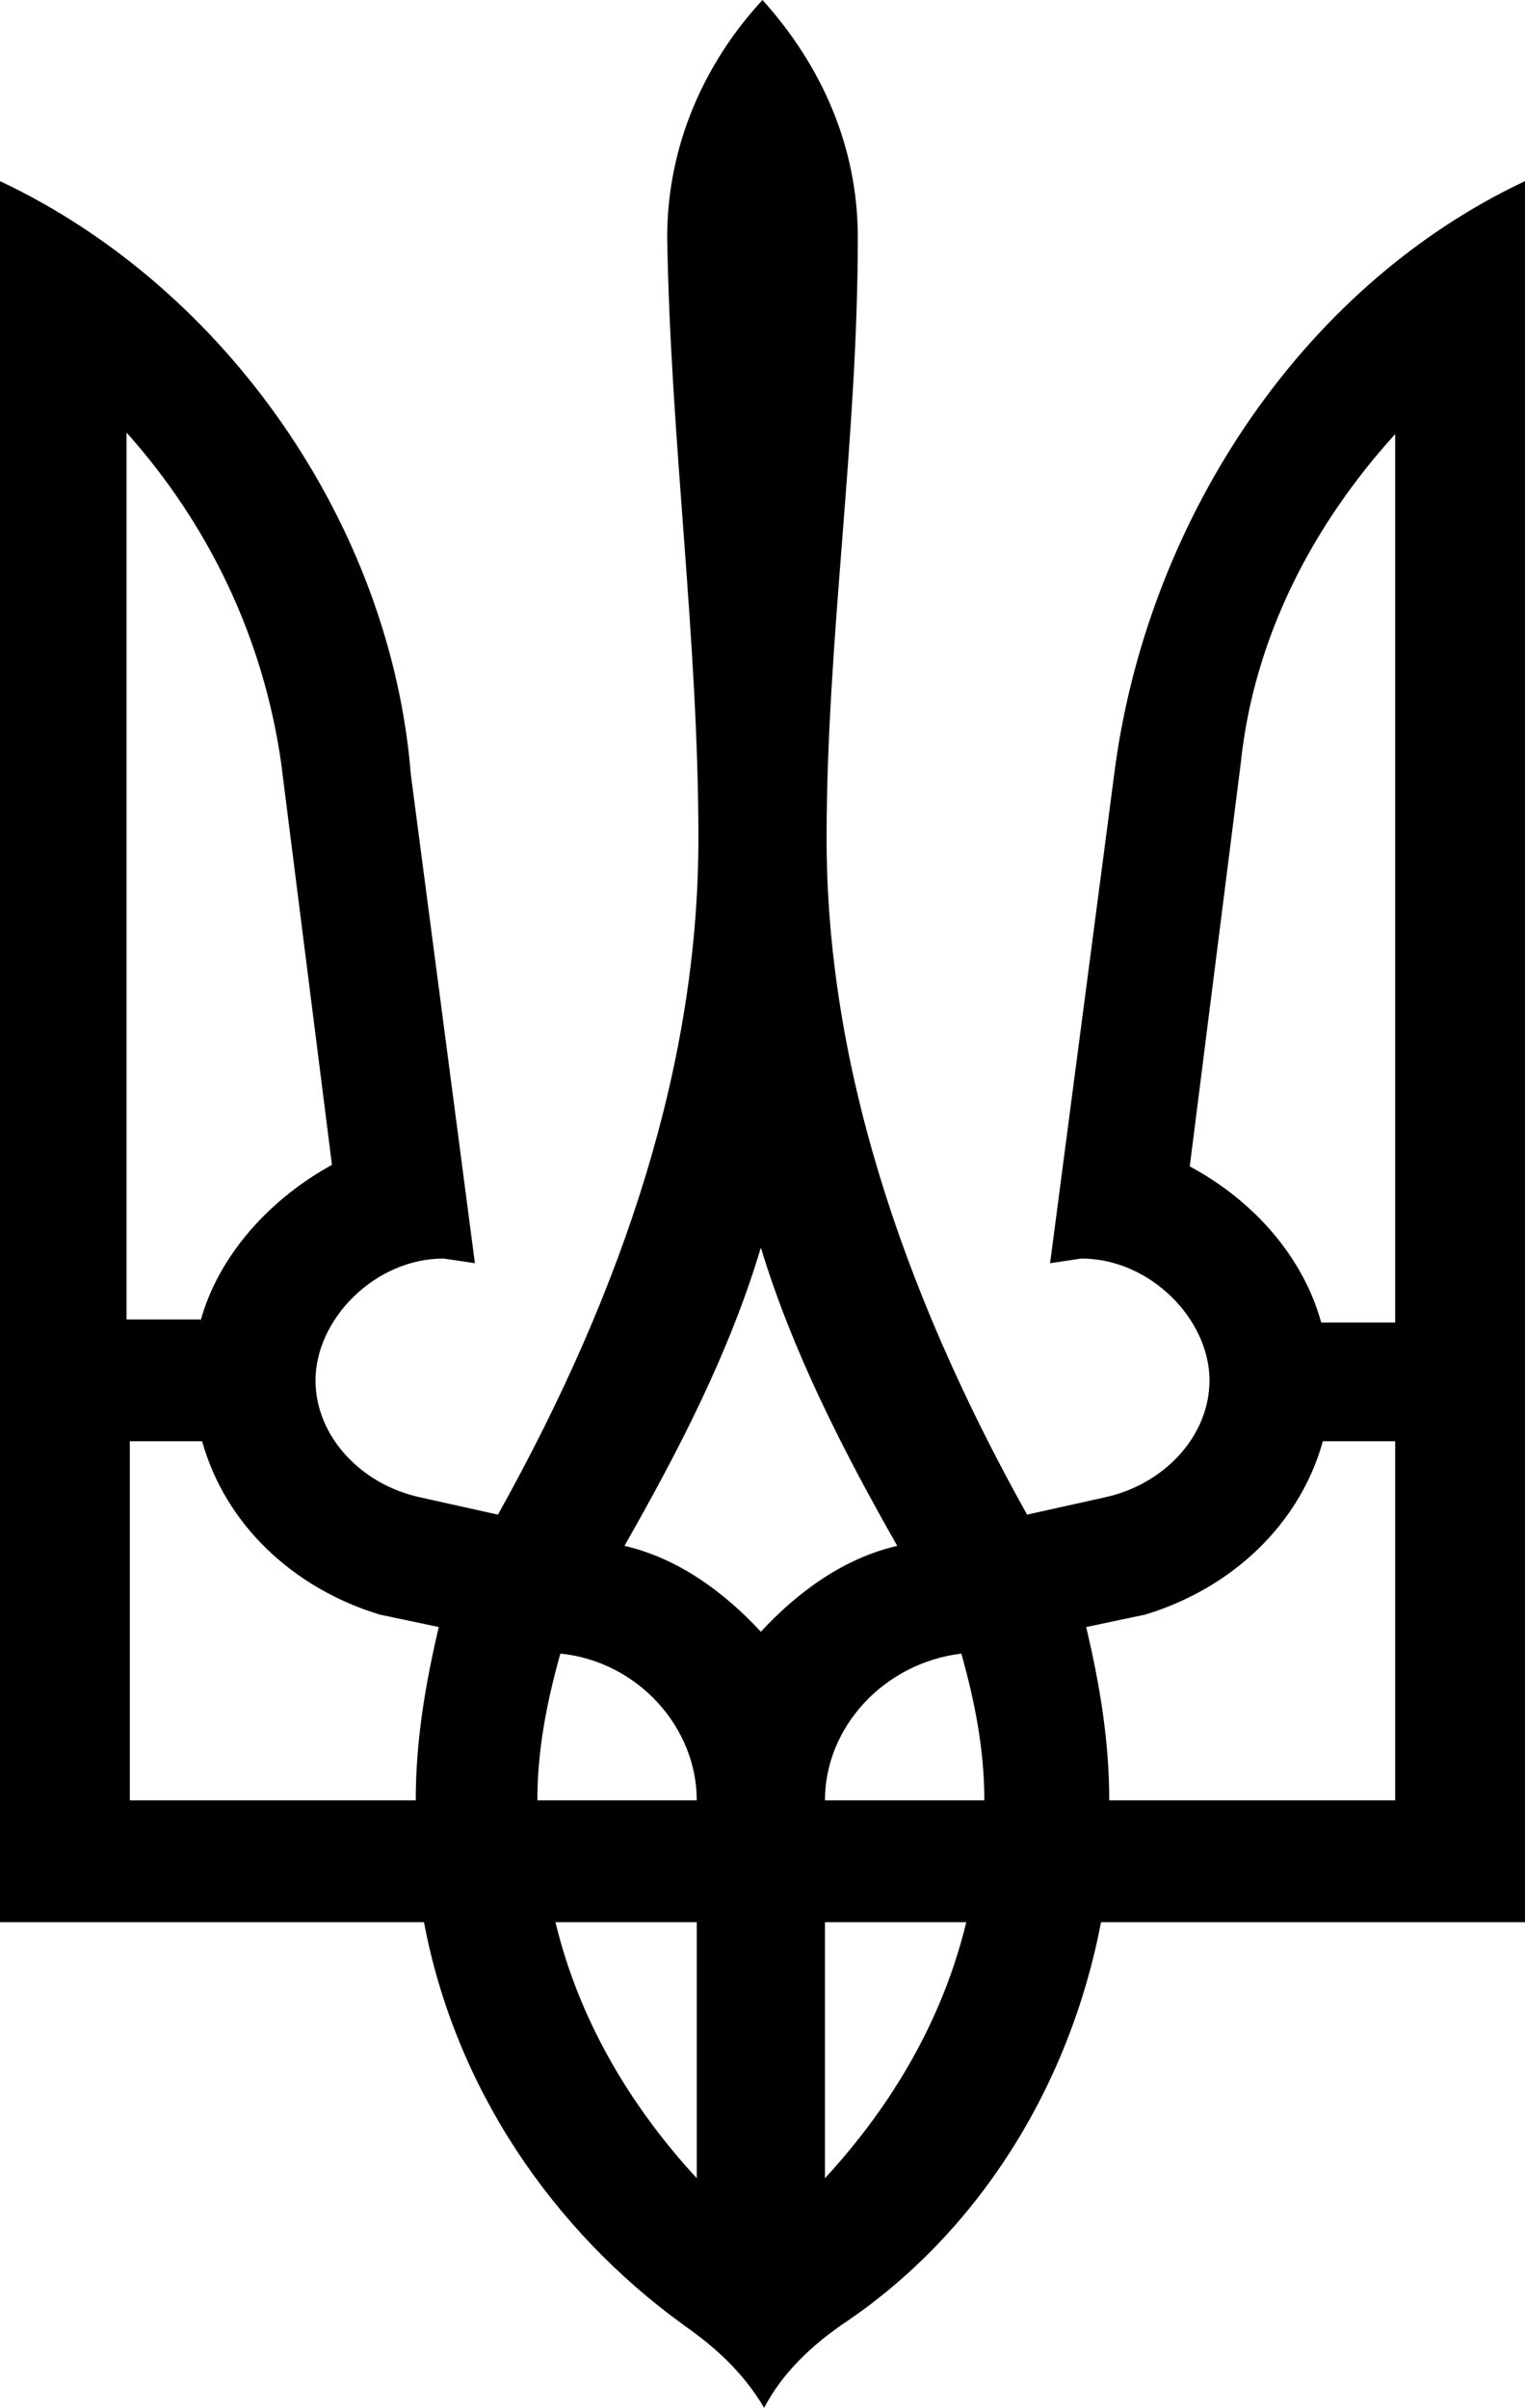 <svg width="230" height="363" viewBox="0 0 230 363" fill="none" xmlns="http://www.w3.org/2000/svg">
<path d="M103.103 350.523C83.276 336.163 68.653 314.741 63.944 289.788H0V27.307C34.45 43.551 58.987 79.568 61.961 116.763L71.627 190.446L66.918 189.739C56.509 189.739 47.586 198.92 47.586 208.101C47.586 216.576 54.526 223.874 63.448 225.757L75.097 228.346C94.429 193.741 105.334 159.842 105.334 126.414C105.334 96.282 101.121 66.385 100.625 35.782C100.625 22.128 106.078 9.652 115 0C123.922 9.887 129.375 22.128 129.375 35.782C129.375 66.385 124.666 96.517 124.666 126.414C124.666 159.607 135.571 193.741 154.903 228.346L166.552 225.757C175.474 223.874 182.414 216.576 182.414 208.101C182.414 198.92 173.491 189.739 163.082 189.739L158.373 190.446L168.039 116.763C172.748 79.568 195.55 43.551 230 27.307V289.788H166.056C161.347 314.506 147.468 336.87 126.897 350.523C122.187 353.819 117.974 357.821 115.248 363C112.026 357.586 107.813 353.819 103.103 350.523ZM30.237 199.156C32.963 189.268 40.647 180.794 50.065 175.615L42.382 114.879C39.655 96.047 31.476 79.097 19.084 65.208V198.92H30.237V199.156ZM62.705 271.426C62.705 262.245 64.192 253.77 66.175 245.296L57.252 243.412C44.116 239.41 33.955 229.759 30.485 217.282H19.58V271.426H62.705ZM105.086 271.426C105.086 260.362 96.164 250.475 84.515 249.298C82.532 256.36 81.045 263.658 81.045 271.426H105.086ZM105.086 289.788H83.772C87.241 304.148 94.677 317.095 105.086 328.395V289.788ZM135.323 233.054C127.144 218.695 119.461 203.628 114.752 188.091C110.043 203.864 102.36 218.695 94.181 233.054C102.36 234.938 109.3 240.117 114.752 246.002C120.205 240.117 127.144 234.938 135.323 233.054ZM148.459 271.426C148.459 263.658 146.972 256.36 144.989 249.298C133.341 250.71 124.418 260.362 124.418 271.426H148.459ZM145.733 289.788H124.418V328.395C134.828 317.095 142.263 304.148 145.733 289.788ZM210.42 271.426V217.282H199.515C196.045 229.759 185.884 239.41 172.748 243.412L163.825 245.296C165.808 253.77 167.295 262.245 167.295 271.426H210.42ZM210.42 199.156V65.444C198.028 79.097 189.106 96.047 187.123 115.115L179.44 175.85C189.106 181.029 196.541 189.504 199.267 199.391H210.42V199.156Z" fill="black"/>
</svg>
